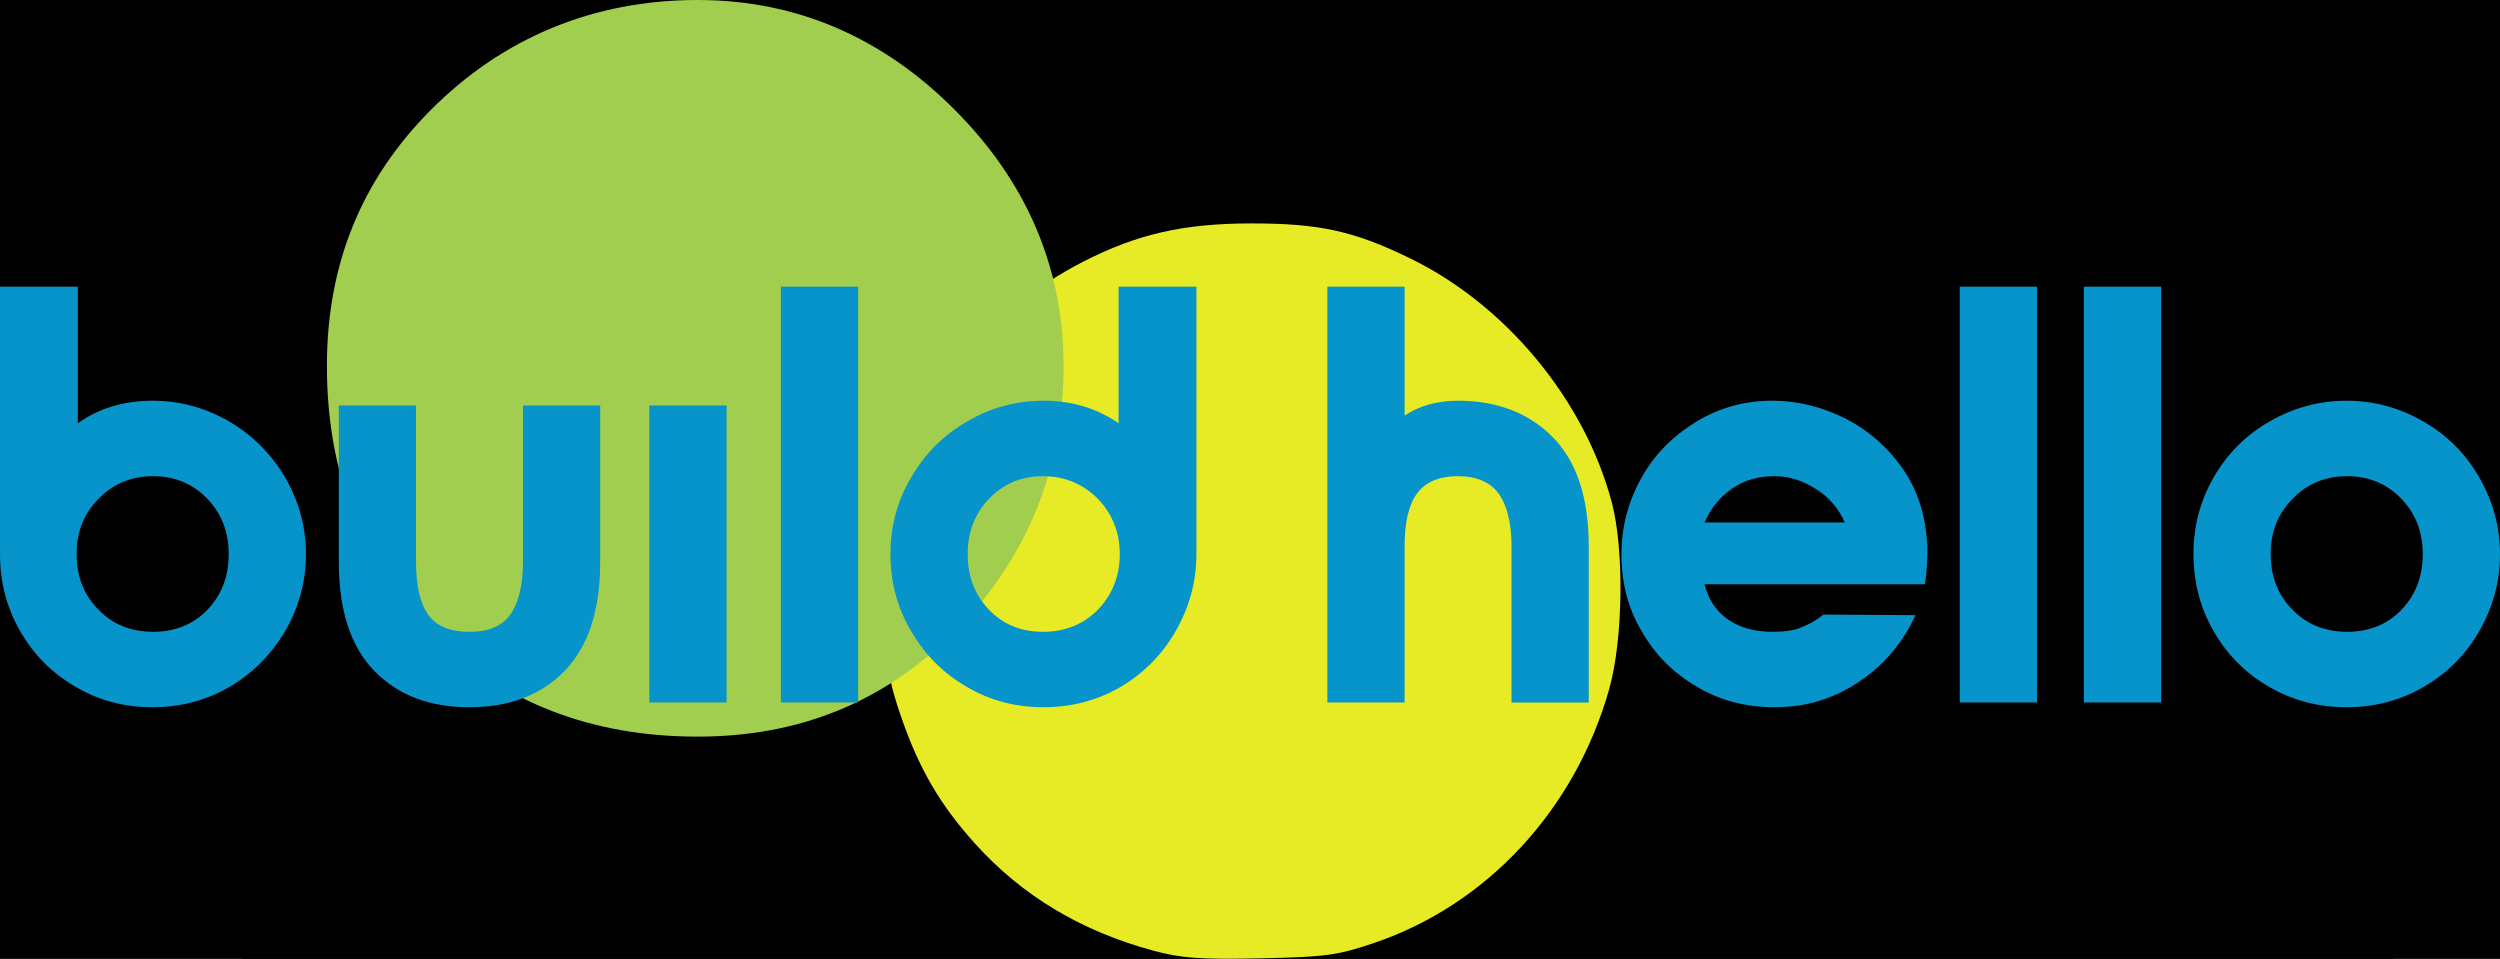 <?xml version="1.0" encoding="UTF-8" standalone="no"?>
<!-- Created with Inkscape (http://www.inkscape.org/) -->

<svg
   xmlns:osb="http://www.openswatchbook.org/uri/2009/osb"
   xmlns:dc="http://purl.org/dc/elements/1.1/"
   xmlns:cc="http://creativecommons.org/ns#"
   xmlns:rdf="http://www.w3.org/1999/02/22-rdf-syntax-ns#"
   xmlns:svg="http://www.w3.org/2000/svg"
   xmlns="http://www.w3.org/2000/svg"
   xmlns:sodipodi="http://sodipodi.sourceforge.net/DTD/sodipodi-0.dtd"
   xmlns:inkscape="http://www.inkscape.org/namespaces/inkscape"
   width="1998.176"
   height="766.313"
   viewBox="0 0 528.684 202.754"
   version="1.1"
   id="svg8"
   inkscape:version="0.92.4 (5da689c313, 2019-01-14)"
   sodipodi:docname="build-hello-logo_yellow_green_circles.svg">
  <rect x="0" y="0" width="528.684" height="202.754" fill="#333333" stroke="none"/>
  <defs
     id="defs2">
    <linearGradient
       id="linearGradient6498"
       osb:paint="solid">
      <stop
         style="stop-color:#808000;stop-opacity:1;"
         offset="0"
         id="stop6496" />
    </linearGradient>
    <inkscape:path-effect
       effect="powerstroke"
       id="path-effect6212"
       is_visible="true"
       offset_points="0,0.132"
       sort_points="true"
       interpolator_type="CubicBezierJohan"
       interpolator_beta="0.2"
       start_linecap_type="zerowidth"
       linejoin_type="extrp_arc"
       miter_limit="4"
       end_linecap_type="zerowidth" />
    <clipPath
       clipPathUnits="userSpaceOnUse"
       id="clipPath6636">
      <path
         style="fill:#ff0000;stroke:#000000;stroke-width:1px;stroke-linecap:butt;stroke-linejoin:miter;stroke-opacity:1"
         d="M 1114.836,1047.58 H 597.993 l 0.966,-105.301 -98.538,0.966 0.966,364.205 970.893,2.898 v -85.013 h 90.81 l -0.966,83.081 h 289.819 l 699.429,0.966 -3.864,-353.579 -956.402,0.966 -476.269,1.932 z"
         id="path6638"
         inkscape:connector-curvature="0" />
    </clipPath>
    <clipPath
       clipPathUnits="userSpaceOnUse"
       id="clipPath6640">
      <path
         style="fill:#ff0000;stroke:#000000;stroke-width:1px;stroke-linecap:butt;stroke-linejoin:miter;stroke-opacity:1"
         d="M 1114.836,1047.58 H 597.993 l 0.966,-105.301 -98.538,0.966 0.966,364.205 970.893,2.898 v -85.013 h 90.81 l -0.966,83.081 h 289.819 l 699.429,0.966 -3.864,-353.579 -956.402,0.966 -476.269,1.932 z"
         id="path6642"
         inkscape:connector-curvature="0" />
    </clipPath>
    <clipPath
       clipPathUnits="userSpaceOnUse"
       id="clipPath6644">
      <path
         style="fill:#ff0000;stroke:#000000;stroke-width:0.265px;stroke-linecap:butt;stroke-linejoin:miter;stroke-opacity:1"
         d="M 294.967,277.172 H 158.219 l 0.256,-27.861 -26.072,0.256 0.256,96.363 256.882,0.767 v -22.493 h 24.027 l -0.256,21.982 h 76.681 l 185.057,0.256 -1.022,-93.551 -253.048,0.256 -126.013,0.511 z"
         id="path6646"
         inkscape:connector-curvature="0" />
    </clipPath>
    <clipPath
       clipPathUnits="userSpaceOnUse"
       id="clipPath6648">
      <path
         style="fill:#ff0000;stroke:#000000;stroke-width:1px;stroke-linecap:butt;stroke-linejoin:miter;stroke-opacity:1"
         d="M 1114.836,1047.58 H 597.993 l 0.966,-105.301 -98.538,0.966 0.966,364.205 970.893,2.898 v -85.013 h 90.81 l -0.966,83.081 h 289.819 l 699.429,0.966 -3.864,-353.579 -956.402,0.966 -476.269,1.932 z"
         id="path6650"
         inkscape:connector-curvature="0" />
    </clipPath>
    <clipPath
       clipPathUnits="userSpaceOnUse"
       id="clipPath6652">
      <path
         style="fill:#ff0000;stroke:#000000;stroke-width:1px;stroke-linecap:butt;stroke-linejoin:miter;stroke-opacity:1"
         d="M 1114.836,1047.58 H 597.993 l 0.966,-105.301 -98.538,0.966 0.966,364.205 970.893,2.898 v -85.013 h 90.81 l -0.966,83.081 h 289.819 l 699.429,0.966 -3.864,-353.579 -956.402,0.966 -476.269,1.932 z"
         id="path6654"
         inkscape:connector-curvature="0" />
    </clipPath>
    <clipPath
       clipPathUnits="userSpaceOnUse"
       id="clipPath6656">
      <path
         style="fill:#ff0000;stroke:#000000;stroke-width:1px;stroke-linecap:butt;stroke-linejoin:miter;stroke-opacity:1"
         d="M 1114.836,1047.58 H 597.993 l 0.966,-105.301 -98.538,0.966 0.966,364.205 970.893,2.898 v -85.013 h 90.81 l -0.966,83.081 h 289.819 l 699.429,0.966 -3.864,-353.579 -956.402,0.966 -476.269,1.932 z"
         id="path6658"
         inkscape:connector-curvature="0" />
    </clipPath>
    <clipPath
       clipPathUnits="userSpaceOnUse"
       id="clipPath6660">
      <path
         style="fill:#ff0000;stroke:#000000;stroke-width:0.265px;stroke-linecap:butt;stroke-linejoin:miter;stroke-opacity:1"
         d="M 294.967,277.172 H 158.219 l 0.256,-27.861 -26.072,0.256 0.256,96.363 256.882,0.767 v -22.493 h 24.027 l -0.256,21.982 h 76.681 l 185.057,0.256 -1.022,-93.551 -253.048,0.256 -126.013,0.511 z"
         id="path6662"
         inkscape:connector-curvature="0" />
    </clipPath>
    <clipPath
       clipPathUnits="userSpaceOnUse"
       id="clipPath6664">
      <path
         style="fill:#ff0000;stroke:#000000;stroke-width:0.265px;stroke-linecap:butt;stroke-linejoin:miter;stroke-opacity:1"
         d="M 294.967,277.172 H 158.219 l 0.256,-27.861 -26.072,0.256 0.256,96.363 256.882,0.767 v -22.493 h 24.027 l -0.256,21.982 h 76.681 l 185.057,0.256 -1.022,-93.551 -253.048,0.256 -126.013,0.511 z"
         id="path6666"
         inkscape:connector-curvature="0" />
    </clipPath>
    <clipPath
       clipPathUnits="userSpaceOnUse"
       id="clipPath6668">
      <path
         style="fill:#ff0000;stroke:#000000;stroke-width:0.265px;stroke-linecap:butt;stroke-linejoin:miter;stroke-opacity:1"
         d="M 294.967,277.172 H 158.219 l 0.256,-27.861 -26.072,0.256 0.256,96.363 256.882,0.767 v -22.493 h 24.027 l -0.256,21.982 h 76.681 l 185.057,0.256 -1.022,-93.551 -253.048,0.256 -126.013,0.511 z"
         id="path6670"
         inkscape:connector-curvature="0" />
    </clipPath>
    <clipPath
       clipPathUnits="userSpaceOnUse"
       id="clipPath6672">
      <path
         style="fill:#ff0000;stroke:#000000;stroke-width:0.265px;stroke-linecap:butt;stroke-linejoin:miter;stroke-opacity:1"
         d="M 294.967,277.172 H 158.219 l 0.256,-27.861 -26.072,0.256 0.256,96.363 256.882,0.767 v -22.493 h 24.027 l -0.256,21.982 h 76.681 l 185.057,0.256 -1.022,-93.551 -253.048,0.256 -126.013,0.511 z"
         id="path6674"
         inkscape:connector-curvature="0" />
    </clipPath>
    <clipPath
       clipPathUnits="userSpaceOnUse"
       id="clipPath6676">
      <path
         style="fill:#ff0000;stroke:#000000;stroke-width:0.265px;stroke-linecap:butt;stroke-linejoin:miter;stroke-opacity:1"
         d="M 294.967,277.172 H 158.219 l 0.256,-27.861 -26.072,0.256 0.256,96.363 256.882,0.767 v -22.493 h 24.027 l -0.256,21.982 h 76.681 l 185.057,0.256 -1.022,-93.551 -253.048,0.256 -126.013,0.511 z"
         id="path6678"
         inkscape:connector-curvature="0" />
    </clipPath>
    <clipPath
       clipPathUnits="userSpaceOnUse"
       id="clipPath6680">
      <path
         style="fill:#ff0000;stroke:#000000;stroke-width:0.265px;stroke-linecap:butt;stroke-linejoin:miter;stroke-opacity:1"
         d="M 294.967,277.172 H 158.219 l 0.256,-27.861 -26.072,0.256 0.256,96.363 256.882,0.767 v -22.493 h 24.027 l -0.256,21.982 h 76.681 l 185.057,0.256 -1.022,-93.551 -253.048,0.256 -126.013,0.511 z"
         id="path6682"
         inkscape:connector-curvature="0" />
    </clipPath>
    <clipPath
       clipPathUnits="userSpaceOnUse"
       id="clipPath6684">
      <path
         style="fill:#ff0000;stroke:#000000;stroke-width:0.265px;stroke-linecap:butt;stroke-linejoin:miter;stroke-opacity:1"
         d="M 294.967,277.172 H 158.219 l 0.256,-27.861 -26.072,0.256 0.256,96.363 256.882,0.767 v -22.493 h 24.027 l -0.256,21.982 h 76.681 l 185.057,0.256 -1.022,-93.551 -253.048,0.256 -126.013,0.511 z"
         id="path6686"
         inkscape:connector-curvature="0" />
    </clipPath>
  </defs>
  <sodipodi:namedview
     id="base"
     pagecolor="#ffffff"
     bordercolor="#666666"
     borderopacity="1.0"
     inkscape:pageopacity="0.0"
     inkscape:pageshadow="2"
     inkscape:zoom="0.1767767"
     inkscape:cx="105.08329"
     inkscape:cy="856.68056"
     inkscape:document-units="mm"
     inkscape:current-layer="svg8"
     showgrid="false"
     units="px"
     guidecolor="#3ebf12"
     guideopacity="0.498"
     guidehicolor="#ffe500"
     guidehiopacity="0.498"
     showguides="false" />
  <path
     style="fill:#000000;fill-rule:nonzero;stroke:none;stroke-width:0.265px;stroke-linecap:butt;stroke-linejoin:miter;stroke-opacity:1"
     d="m 64.28,-296.659 c 0,106.331 0,425.325 0,531.656 z m 0.265,531.656 c 0,-106.331 0,-425.325 0,-531.656 z"
     id="path6210"
     inkscape:connector-curvature="0"
     inkscape:path-effect="#path-effect6212"
     inkscape:original-d="M 64.412195,234.99755 V 341.32879 H 190.16934 v -3.06723 H 71.569105 c 0,0 -14.31382,-206.528 -7.15691,-103.26401 z"
     transform="translate(-136.055,-195.411)" />
  <flowRoot
     xml:space="preserve"
     id="flowRoot6303"
     style="font-style:normal;font-variant:normal;font-weight:normal;font-stretch:normal;font-size:192px;line-height:1.25;font-family:NordiquePro-Bold;-inkscape-font-specification:'NordiquePro-Bold, Normal';font-variant-ligatures:normal;font-variant-caps:normal;font-variant-numeric:normal;font-feature-settings:normal;text-align:start;letter-spacing:0px;word-spacing:0px;writing-mode:lr-tb;text-anchor:start;fill:#000000;fill-opacity:1;stroke:none"
     transform="matrix(0.265,0,0,0.265,-136.055,-195.411)"><flowRegion
       id="flowRegion6305"><rect
         id="rect6307"
         width="2419.02"
         height="1340.894"
         x="285.954"
         y="598.361" /></flowRegion><flowPara
       id="flowPara6309"></flowPara></flowRoot>  <flowRoot
     xml:space="preserve"
     id="flowRoot6311"
     style="font-style:normal;font-variant:normal;font-weight:normal;font-stretch:normal;font-size:192px;line-height:1.25;font-family:NordiquePro-Bold;-inkscape-font-specification:'NordiquePro-Bold, Normal';font-variant-ligatures:normal;font-variant-caps:normal;font-variant-numeric:normal;font-feature-settings:normal;text-align:start;letter-spacing:0px;word-spacing:0px;writing-mode:lr-tb;text-anchor:start;fill:#000000;fill-opacity:1;stroke:none"
     transform="matrix(0.265,0,0,0.265,-136.055,-195.411)"><flowRegion
       id="flowRegion6313"><rect
         id="rect6315"
         width="1715.726"
         height="1101.311"
         x="707.158"
         y="548.126" /></flowRegion><flowPara
       id="flowPara6317"></flowPara></flowRoot>  <rect
     style="opacity:1;fill:none;fill-opacity:1;stroke:none;stroke-width:0.1;stroke-miterlimit:4;stroke-dasharray:none"
     id="rect6327"
     width="31.95"
     height="6.646"
     x="407.049"
     y="304.522"
     clip-path="url(#clipPath6680)"
     transform="translate(-136.055,-195.411)" />
  <rect
     style="opacity:1;fill:none;fill-opacity:1;stroke:none;stroke-width:0.1;stroke-miterlimit:4;stroke-dasharray:none"
     id="rect6329"
     width="21.087"
     height="13.036"
     x="390.818"
     y="273.594"
     clip-path="url(#clipPath6676)"
     transform="translate(-136.055,-195.411)" />
  <rect
     style="opacity:1;fill:none;fill-opacity:1;stroke:none;stroke-width:0.1;stroke-miterlimit:4;stroke-dasharray:none"
     id="rect6331"
     width="1.022"
     height="1.15"
     x="386.09"
     y="293.147"
     clip-path="url(#clipPath6672)"
     transform="translate(-136.055,-195.411)" />
  <rect
     style="opacity:1;fill:#ffffff;fill-opacity:1;stroke:none;stroke-width:0.1;stroke-miterlimit:4;stroke-dasharray:none"
     id="rect6333"
     width="22.877"
     height="19.809"
     x="389.924"
     y="277.556"
     clip-path="url(#clipPath6668)"
     transform="translate(-136.055,-195.411)" />
  <rect
     style="opacity:1;fill:none;fill-opacity:1;stroke:none;stroke-width:0.1;stroke-miterlimit:4;stroke-dasharray:none"
     id="rect6339"
     width="28.883"
     height="24.538"
     x="266.339"
     y="204.069"
     clip-path="url(#clipPath6664)"
     transform="translate(-136.055,-195.411)" />
  <rect
     y="204.069"
     x="266.339"
     height="24.538"
     width="28.883"
     id="rect6350"
     style="opacity:1;fill:none;fill-opacity:1;stroke:none;stroke-width:0.1;stroke-miterlimit:4;stroke-dasharray:none"
     clip-path="url(#clipPath6660)"
     transform="translate(-136.055,-195.411)" />
  <g
     id="g6427"
     transform="translate(-136.055,-195.411)" />
  <path
     style="opacity:1;fill:#0694cb;fill-opacity:0;stroke:none;stroke-width:1.461;stroke-miterlimit:4;stroke-dasharray:none"
     d="m 1040.319,843.405 c -15.24,-13.109 -14.444,-35.477 1.778,-49.971 15.355,-13.72 27.914,-13.62 43.544,0.345 9.816,8.771 12.427,14.152 12.427,25.618 0,28.746 -35.218,43.387 -57.748,24.007 z"
     id="path6470"
     transform="matrix(0.265,0,0,0.265,-136.055,-195.411)"
     clip-path="url(#clipPath6656)"
     inkscape:connector-curvature="0" />
  <path
     style="opacity:1;fill:#0694cb;fill-opacity:0;stroke:none;stroke-width:1.461;stroke-miterlimit:4;stroke-dasharray:none"
     d="m 590.546,1110.59 c -28.363,-11.152 -54.697,-37.931 -65.38,-66.484 -7.801,-20.85 -8.282,-28.975 -8.282,-139.851 V 786.54 h 28.982 28.982 v 54.099 c 0,29.755 0.68,54.099 1.51,54.099 0.831,0 9.09,-3.44 18.355,-7.644 20.454,-9.281 52.272,-10.073 79.528,-1.979 24.789,7.361 55.771,34.593 69.827,61.374 8.855,16.872 10.367,24.505 10.413,52.583 0.044,26.593 -1.647,36.3 -8.882,50.988 -11.426,23.197 -34.819,46.566 -57.935,57.875 -25.896,12.669 -68.672,13.837 -97.117,2.653 z"
     id="path6544"
     transform="matrix(0.265,0,0,0.265,-136.055,-195.411)"
     clip-path="url(#clipPath6652)"
     inkscape:connector-curvature="0" />
  <path
     style="opacity:1;fill:#0694cb;fill-opacity:0;stroke:none;stroke-width:1.461;stroke-miterlimit:4;stroke-dasharray:none"
     d="m 670.332,1053.31 c 26.564,-16.197 35.865,-57.819 19.411,-86.867 -11.271,-19.898 -29.069,-30.089 -52.552,-30.089 -36.362,0 -59.035,21.642 -61.395,58.603 -1.665,26.073 6.571,44.391 25.706,57.173 17.281,11.544 50.886,12.121 68.829,1.18 z"
     id="path6472"
     transform="matrix(0.265,0,0,0.265,-136.055,-195.411)"
     clip-path="url(#clipPath6648)"
     inkscape:connector-curvature="0" />
  <path
     style="opacity:1;fill:#0694cb;fill-opacity:0.004;stroke:none;stroke-width:0.386;stroke-miterlimit:4;stroke-dasharray:none"
     d="m 633.545,269.29 c 7.029,-4.286 9.489,-15.298 5.136,-22.984 -2.982,-5.265 -7.691,-7.961 -13.904,-7.961 -9.621,0 -15.62,5.726 -16.244,15.505 -0.44,6.898 1.739,11.745 6.801,15.127 4.572,3.054 13.464,3.207 18.211,0.312 z"
     id="path6474"
     clip-path="url(#clipPath6644)"
     inkscape:connector-curvature="0"
     transform="translate(-136.055,-195.411)" />
  <path
     style="opacity:1;fill:#0694cb;fill-opacity:0;stroke:none;stroke-width:1.461;stroke-miterlimit:4;stroke-dasharray:none"
     d="m 1307.473,1112.786 c -28.436,-10.419 -50.112,-30.315 -67.049,-61.545 -9.058,-16.702 -10.479,-23.774 -10.479,-52.167 0,-28.093 1.482,-35.642 10.239,-52.167 21.534,-40.638 56.901,-63.905 101.486,-66.766 22.718,-1.458 31.371,-0.265 46.446,6.403 10.19,4.507 19.175,8.195 19.968,8.195 0.792,0 1.441,-24.345 1.441,-54.099 v -54.099 h 28.982 28.982 v 117.715 c 0,110.876 -0.481,119.001 -8.282,139.851 -16.949,45.301 -61.947,75.063 -112.621,74.488 -13.204,-0.15 -30.805,-2.763 -39.113,-5.807 z"
     id="path6536"
     transform="matrix(0.265,0,0,0.265,-136.055,-195.411)"
     clip-path="url(#clipPath6640)"
     inkscape:connector-curvature="0" />
  <path
     style="opacity:1;fill:#0694cb;fill-opacity:0;stroke:none;stroke-width:1.461;stroke-miterlimit:4;stroke-dasharray:none"
     d="m 1381.545,1053.194 c 20.909,-12.748 28.618,-28.99 27.044,-56.977 -2.156,-38.323 -24.045,-59.863 -60.834,-59.863 -47.436,0 -74.994,46.993 -54.296,92.588 4.284,9.436 12.822,19.637 20.203,24.137 17.3,10.548 50.681,10.604 67.884,0.115 z"
     id="path6476"
     transform="matrix(0.265,0,0,0.265,-136.055,-195.411)"
     clip-path="url(#clipPath6636)"
     inkscape:connector-curvature="0" />
  <flowRoot
     xml:space="preserve"
     id="flowRoot6578"
     style="font-style:normal;font-variant:normal;font-weight:normal;font-stretch:normal;font-size:192px;line-height:1.25;font-family:NordiquePro-Bold;-inkscape-font-specification:'NordiquePro-Bold, Normal';font-variant-ligatures:normal;font-variant-caps:normal;font-variant-numeric:normal;font-feature-settings:normal;text-align:start;letter-spacing:0px;word-spacing:0px;writing-mode:lr-tb;text-anchor:start;fill:#000000;fill-opacity:1;stroke:none"
     transform="matrix(0.265,0,0,0.265,-136.055,-195.411)"><flowRegion
       id="flowRegion6580"><rect
         id="rect6582"
         width="44.799"
         height="257.828"
         x="1467.489"
         y="786.54" /></flowRegion><flowPara
       id="flowPara6584"></flowPara></flowRoot>  <path
     style="opacity:1;fill:#e6eb25;fill-opacity:1;stroke:none;stroke-width:0.389;stroke-miterlimit:4;stroke-dasharray:none"
     d="m 243.92,201.045 c -15.323,-4.145 -27.767,-11.611 -37.705,-22.622 -7.358,-8.152 -11.793,-15.729 -15.572,-26.605 -2.704,-7.783 -3.199,-10.879 -3.617,-22.648 -0.303,-8.515 -0.024,-16.048 0.766,-20.066 4.394,-22.607 20.074,-42.989 41.422,-53.842 11.394,-5.793 21.068,-7.99 35.286,-8.014 14.552,-0.024 21.945,1.611 33.957,7.515 20.207,9.932 36.721,29.993 42.402,51.51 2.648,10.028 2.385,29.012 -0.545,39.41 -7.179,25.479 -25.755,45.564 -49.676,53.712 -7.721,2.63 -10.296,2.979 -24.08,3.272 -12.66,0.268 -16.731,-0.024 -22.638,-1.621 z"
     id="path6522"
     inkscape:connector-curvature="0" />
  <path
     id="path6554"
     d="m 147.522,0 c -22.111,0 -41.206,8.038 -56.282,23.114 -15.076,15.076 -22.109,33.167 -22.109,54.273 0,22.111 7.034,41.206 22.109,56.282 15.076,15.076 34.171,22.109 56.282,22.109 21.106,0 39.197,-7.034 54.273,-22.109 15.076,-15.076 23.118,-34.171 23.118,-56.282 0,-21.106 -8.042,-39.197 -23.118,-54.273 C 186.719,8.038 168.628,0 147.522,0 Z"
     style="font-style:normal;font-variant:normal;font-weight:normal;font-stretch:normal;font-size:125.63px;line-height:1.25;font-family:NordiquePro-Bold;-inkscape-font-specification:'NordiquePro-Bold, Normal';font-variant-ligatures:normal;font-variant-caps:normal;font-variant-numeric:normal;font-feature-settings:normal;text-align:start;letter-spacing:0px;word-spacing:0px;writing-mode:lr-tb;text-anchor:start;fill:#a1ce4f;fill-opacity:1;stroke:none;stroke-width:5.235"
     inkscape:connector-curvature="0" />
  <g
     aria-label="build.hello"
     transform="translate(-136.055,-195.411)"
     clip-path="url(#clipPath6684)"
     style="font-style:normal;font-variant:normal;font-weight:normal;font-stretch:normal;font-size:125.63px;line-height:1.25;font-family:NordiquePro-Bold;-inkscape-font-specification:'NordiquePro-Bold, Normal';font-variant-ligatures:normal;font-variant-caps:normal;font-variant-numeric:normal;font-feature-settings:normal;text-align:start;letter-spacing:0px;word-spacing:0px;writing-mode:lr-tb;text-anchor:start;fill:#0694cb;fill-opacity:1;stroke:none;stroke-width:0.654"
     id="text6321">
    <path
       d="m 136.055,256.03 v 56.533 c 0,5.905 1.382,11.307 4.271,16.332 2.889,5.025 6.784,8.92 11.809,11.809 4.9,2.889 10.302,4.271 16.206,4.271 5.779,0 11.181,-1.382 16.206,-4.271 4.9,-2.889 8.794,-6.784 11.809,-11.809 2.889,-5.025 4.397,-10.427 4.397,-16.332 0,-5.779 -1.508,-11.181 -4.397,-16.206 -3.015,-5.025 -6.91,-8.92 -11.809,-11.809 -5.025,-2.889 -10.427,-4.397 -16.206,-4.397 -6.156,0 -11.432,1.633 -15.829,4.774 v -28.895 z m 20.855,44.85 c 3.015,-3.141 6.91,-4.774 11.558,-4.774 4.523,0 8.417,1.633 11.432,4.774 3.015,3.141 4.523,7.035 4.523,11.684 0,4.774 -1.508,8.668 -4.523,11.809 -3.015,3.141 -6.91,4.648 -11.432,4.648 -4.648,0 -8.543,-1.508 -11.558,-4.648 -3.141,-3.141 -4.648,-7.035 -4.648,-11.809 0,-4.648 1.508,-8.543 4.648,-11.684 z"
       style="fill:#0694cb;fill-opacity:1;stroke-width:0.654"
       id="path6688" />
    <path
       d="m 246.648,281.156 h 16.332 v 33.041 c 0,10.302 -2.513,17.965 -7.538,23.116 -5.025,5.151 -11.809,7.663 -20.101,7.663 -8.417,0 -15.076,-2.513 -20.101,-7.663 -5.025,-5.151 -7.538,-12.814 -7.538,-23.116 v -33.041 h 16.332 v 33.041 c 0,5.151 0.879,8.92 2.638,11.307 1.759,2.387 4.648,3.518 8.668,3.518 3.895,0 6.784,-1.131 8.543,-3.518 1.759,-2.387 2.764,-6.156 2.764,-11.307 z"
       style="fill:#0694cb;fill-opacity:1;stroke-width:0.654"
       id="path6690" />
    <path
       d="m 274.509,271.733 c 1.884,1.884 4.271,2.764 7.035,2.764 2.638,0 4.9,-0.879 6.784,-2.764 1.884,-1.884 2.889,-4.271 2.889,-7.035 0,-2.638 -1.005,-4.9 -2.889,-6.784 -1.884,-1.884 -4.146,-2.889 -6.784,-2.889 -2.764,0 -5.151,1.005 -7.035,2.889 -1.884,1.884 -2.764,4.146 -2.764,6.784 0,2.764 0.879,5.151 2.764,7.035 z m -1.131,9.422 v 62.815 h 16.332 v -62.815 z"
       style="fill:#0694cb;fill-opacity:1;stroke-width:0.654"
       id="path6692" />
    <path
       d="m 301.19,343.97 h 16.332 v -87.941 h -16.332 z"
       style="fill:#0694cb;fill-opacity:1;stroke-width:0.654"
       id="path6694" />
    <path
       d="m 384.665,328.895 c 2.889,-5.025 4.397,-10.427 4.397,-16.332 V 256.03 H 372.604 v 28.895 c -4.523,-3.141 -9.799,-4.774 -15.829,-4.774 -5.905,0 -11.307,1.508 -16.206,4.397 -5.025,2.889 -8.92,6.784 -11.809,11.809 -3.015,5.025 -4.397,10.427 -4.397,16.206 0,5.905 1.382,11.307 4.397,16.332 2.889,5.025 6.784,8.92 11.809,11.809 4.9,2.889 10.302,4.271 16.206,4.271 5.779,0 11.181,-1.382 16.206,-4.271 4.9,-2.889 8.794,-6.784 11.684,-11.809 z m -39.448,-28.015 c 3.015,-3.141 6.784,-4.774 11.432,-4.774 4.523,0 8.417,1.633 11.558,4.774 3.015,3.141 4.648,7.035 4.648,11.684 0,4.774 -1.633,8.668 -4.648,11.809 -3.141,3.141 -7.035,4.648 -11.558,4.648 -4.648,0 -8.417,-1.508 -11.432,-4.648 -3.015,-3.141 -4.523,-7.035 -4.523,-11.809 0,-4.648 1.508,-8.543 4.523,-11.684 z"
       style="fill:#0694cb;fill-opacity:1;stroke-width:0.654"
       id="path6696" />
    <path
       d="m 393.557,343.97 v -16.458 h 16.332 v 16.458 z"
       style="fill:#0694cb;fill-opacity:1;stroke-width:0.654"
       id="path6698" />
    <path
       d="m 464.499,287.94 c -5.025,-5.151 -11.809,-7.789 -20.101,-7.789 -4.523,0 -8.292,1.131 -11.307,3.141 v -27.262 h -16.332 v 87.941 h 16.332 V 310.93 c 0,-5.025 0.879,-8.794 2.638,-11.181 1.759,-2.387 4.648,-3.643 8.668,-3.643 3.895,0 6.784,1.256 8.543,3.643 1.759,2.387 2.764,6.156 2.764,11.181 v 33.041 h 16.332 V 310.93 c 0,-10.176 -2.513,-17.839 -7.538,-22.99 z"
       style="fill:#0694cb;fill-opacity:1;stroke-width:0.654"
       id="path6700" />
    <path
       d="m 483.092,296.608 c -2.764,5.025 -4.146,10.302 -4.146,16.081 0,5.905 1.382,11.307 4.271,16.206 2.889,5.025 6.784,8.92 11.809,11.809 4.9,2.889 10.302,4.271 16.332,4.271 6.533,0 12.437,-1.759 17.839,-5.402 5.276,-3.518 9.297,-8.292 11.935,-14.071 l -19.473,-0.126 c -1.382,1.131 -2.889,2.01 -4.523,2.638 -1.633,0.754 -3.769,1.005 -6.282,1.005 -3.769,0 -6.91,-0.879 -9.422,-2.638 -2.513,-1.759 -4.146,-4.271 -4.9,-7.412 h 46.609 c 0.377,-2.513 0.503,-5.025 0.503,-7.789 -0.251,-6.282 -1.884,-11.809 -5.151,-16.583 -3.266,-4.648 -7.287,-8.166 -12.186,-10.679 -5.025,-2.513 -10.176,-3.769 -15.452,-3.769 -5.905,0 -11.307,1.508 -16.206,4.523 -4.9,3.015 -8.794,6.91 -11.558,11.935 z m 43.091,9.297 h -29.649 c 1.256,-3.015 3.266,-5.402 5.779,-7.161 2.513,-1.759 5.528,-2.638 9.045,-2.638 3.141,0 6.03,1.005 8.794,2.764 2.764,1.759 4.774,4.146 6.03,7.035 z"
       style="fill:#0694cb;fill-opacity:1;stroke-width:0.654"
       id="path6702" />
    <path
       d="M 550.486,343.97 H 566.818 V 256.03 H 550.486 Z"
       style="fill:#0694cb;fill-opacity:1;stroke-width:0.654"
       id="path6704" />
    <path
       d="m 576.741,343.97 h 16.332 v -87.941 h -16.332 z"
       style="fill:#0694cb;fill-opacity:1;stroke-width:0.654"
       id="path6706" />
    <path
       d="m 648.533,284.548 c -5.025,-2.889 -10.427,-4.397 -16.206,-4.397 -5.905,0 -11.307,1.508 -16.332,4.397 -5.025,2.889 -8.92,6.784 -11.809,11.809 -2.889,5.025 -4.271,10.427 -4.271,16.206 0,5.905 1.382,11.307 4.271,16.332 2.889,5.025 6.784,8.92 11.809,11.809 5.025,2.889 10.427,4.271 16.332,4.271 5.779,0 11.181,-1.382 16.206,-4.271 5.025,-2.889 8.92,-6.784 11.809,-11.809 2.889,-5.025 4.397,-10.427 4.397,-16.332 0,-5.779 -1.508,-11.181 -4.397,-16.206 -2.889,-5.025 -6.784,-8.92 -11.809,-11.809 z m -27.639,16.332 c 3.015,-3.141 6.91,-4.774 11.558,-4.774 4.523,0 8.417,1.633 11.432,4.774 3.015,3.141 4.523,7.035 4.523,11.684 0,4.774 -1.508,8.668 -4.523,11.809 -3.015,3.141 -6.91,4.648 -11.432,4.648 -4.648,0 -8.543,-1.508 -11.558,-4.648 -3.141,-3.141 -4.648,-7.035 -4.648,-11.809 0,-4.648 1.508,-8.543 4.648,-11.684 z"
       style="fill:#0694cb;fill-opacity:1;stroke-width:0.654"
       id="path6708" />
  </g>
</svg>
